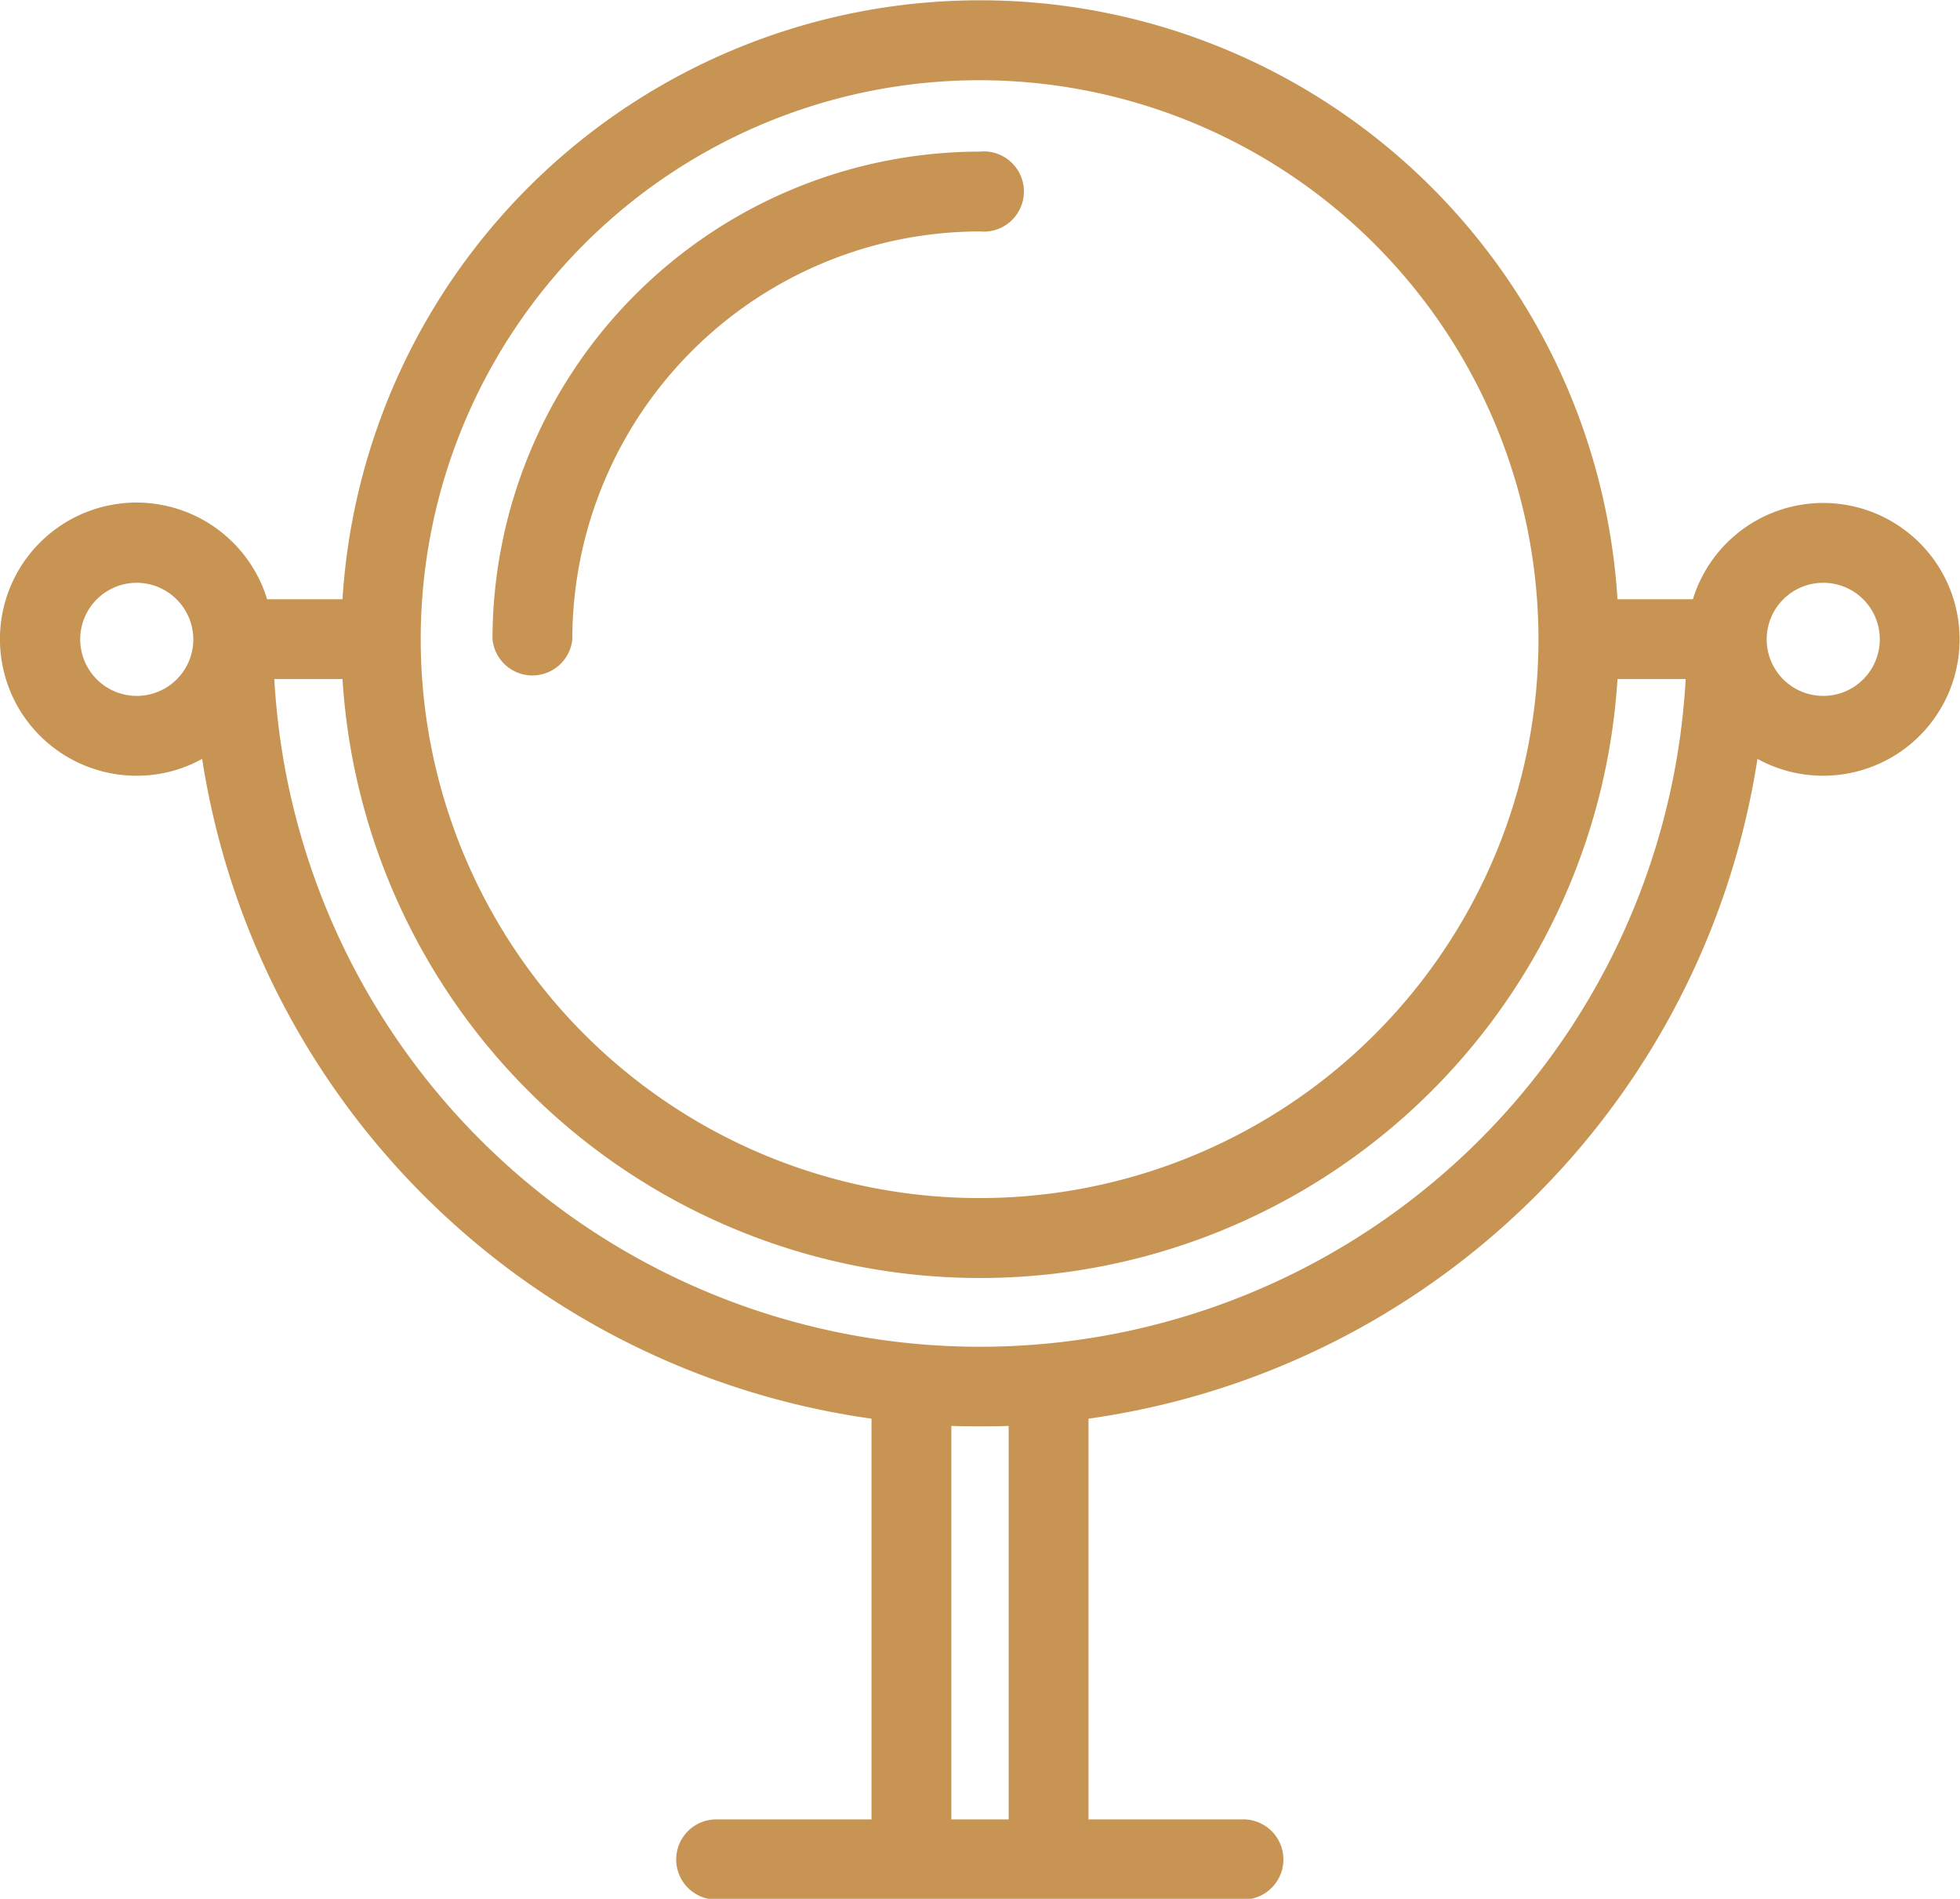 <svg xmlns="http://www.w3.org/2000/svg" width="48.87" height="47.34" viewBox="0 0 48.87 47.34">
<defs>
    <style>
      .cls-1 {
        fill: #c79453;
        fill-rule: evenodd;
      }
    </style>
  </defs>
  <path class="cls-1" d="M1060.9,2252.75a3.389,3.389,0,0,1-1.64-.42,19.645,19.645,0,0,1-16.68,16.45v9.99h3.86a1,1,0,0,1,0,2H1033.3a1,1,0,0,1,0-2h3.87v-9.99a19.656,19.656,0,0,1-16.69-16.45,3.332,3.332,0,0,1-1.64.42,3.405,3.405,0,1,1,3.26-4.4h1.88a15.926,15.926,0,0,1,31.79,0h1.88A3.4,3.4,0,1,1,1060.9,2252.75Zm-42.06-4.81a1.41,1.41,0,1,0,1.42,1.41A1.415,1.415,0,0,0,1018.84,2247.94Zm20.32,30.83h1.43v-9.81c-0.24.01-.48,0.01-0.72,0.01s-0.47,0-.71-0.01v9.81Zm0.71-43.36a13.935,13.935,0,1,0,13.93,13.94A13.949,13.949,0,0,0,1039.87,2235.41Zm15.9,14.93a15.926,15.926,0,0,1-31.79,0h-1.7a17.622,17.622,0,0,0,35.19,0h-1.7Zm5.13-2.4a1.41,1.41,0,1,0,1.41,1.41A1.408,1.408,0,0,0,1060.9,2247.94Zm-21.03-8.76a10.177,10.177,0,0,0-10.16,10.17,1,1,0,0,1-1.99,0,12.165,12.165,0,0,1,12.15-12.16A1,1,0,1,1,1039.87,2239.18Z" transform="translate(-1015.44 -2233.41)"/>
</svg>
